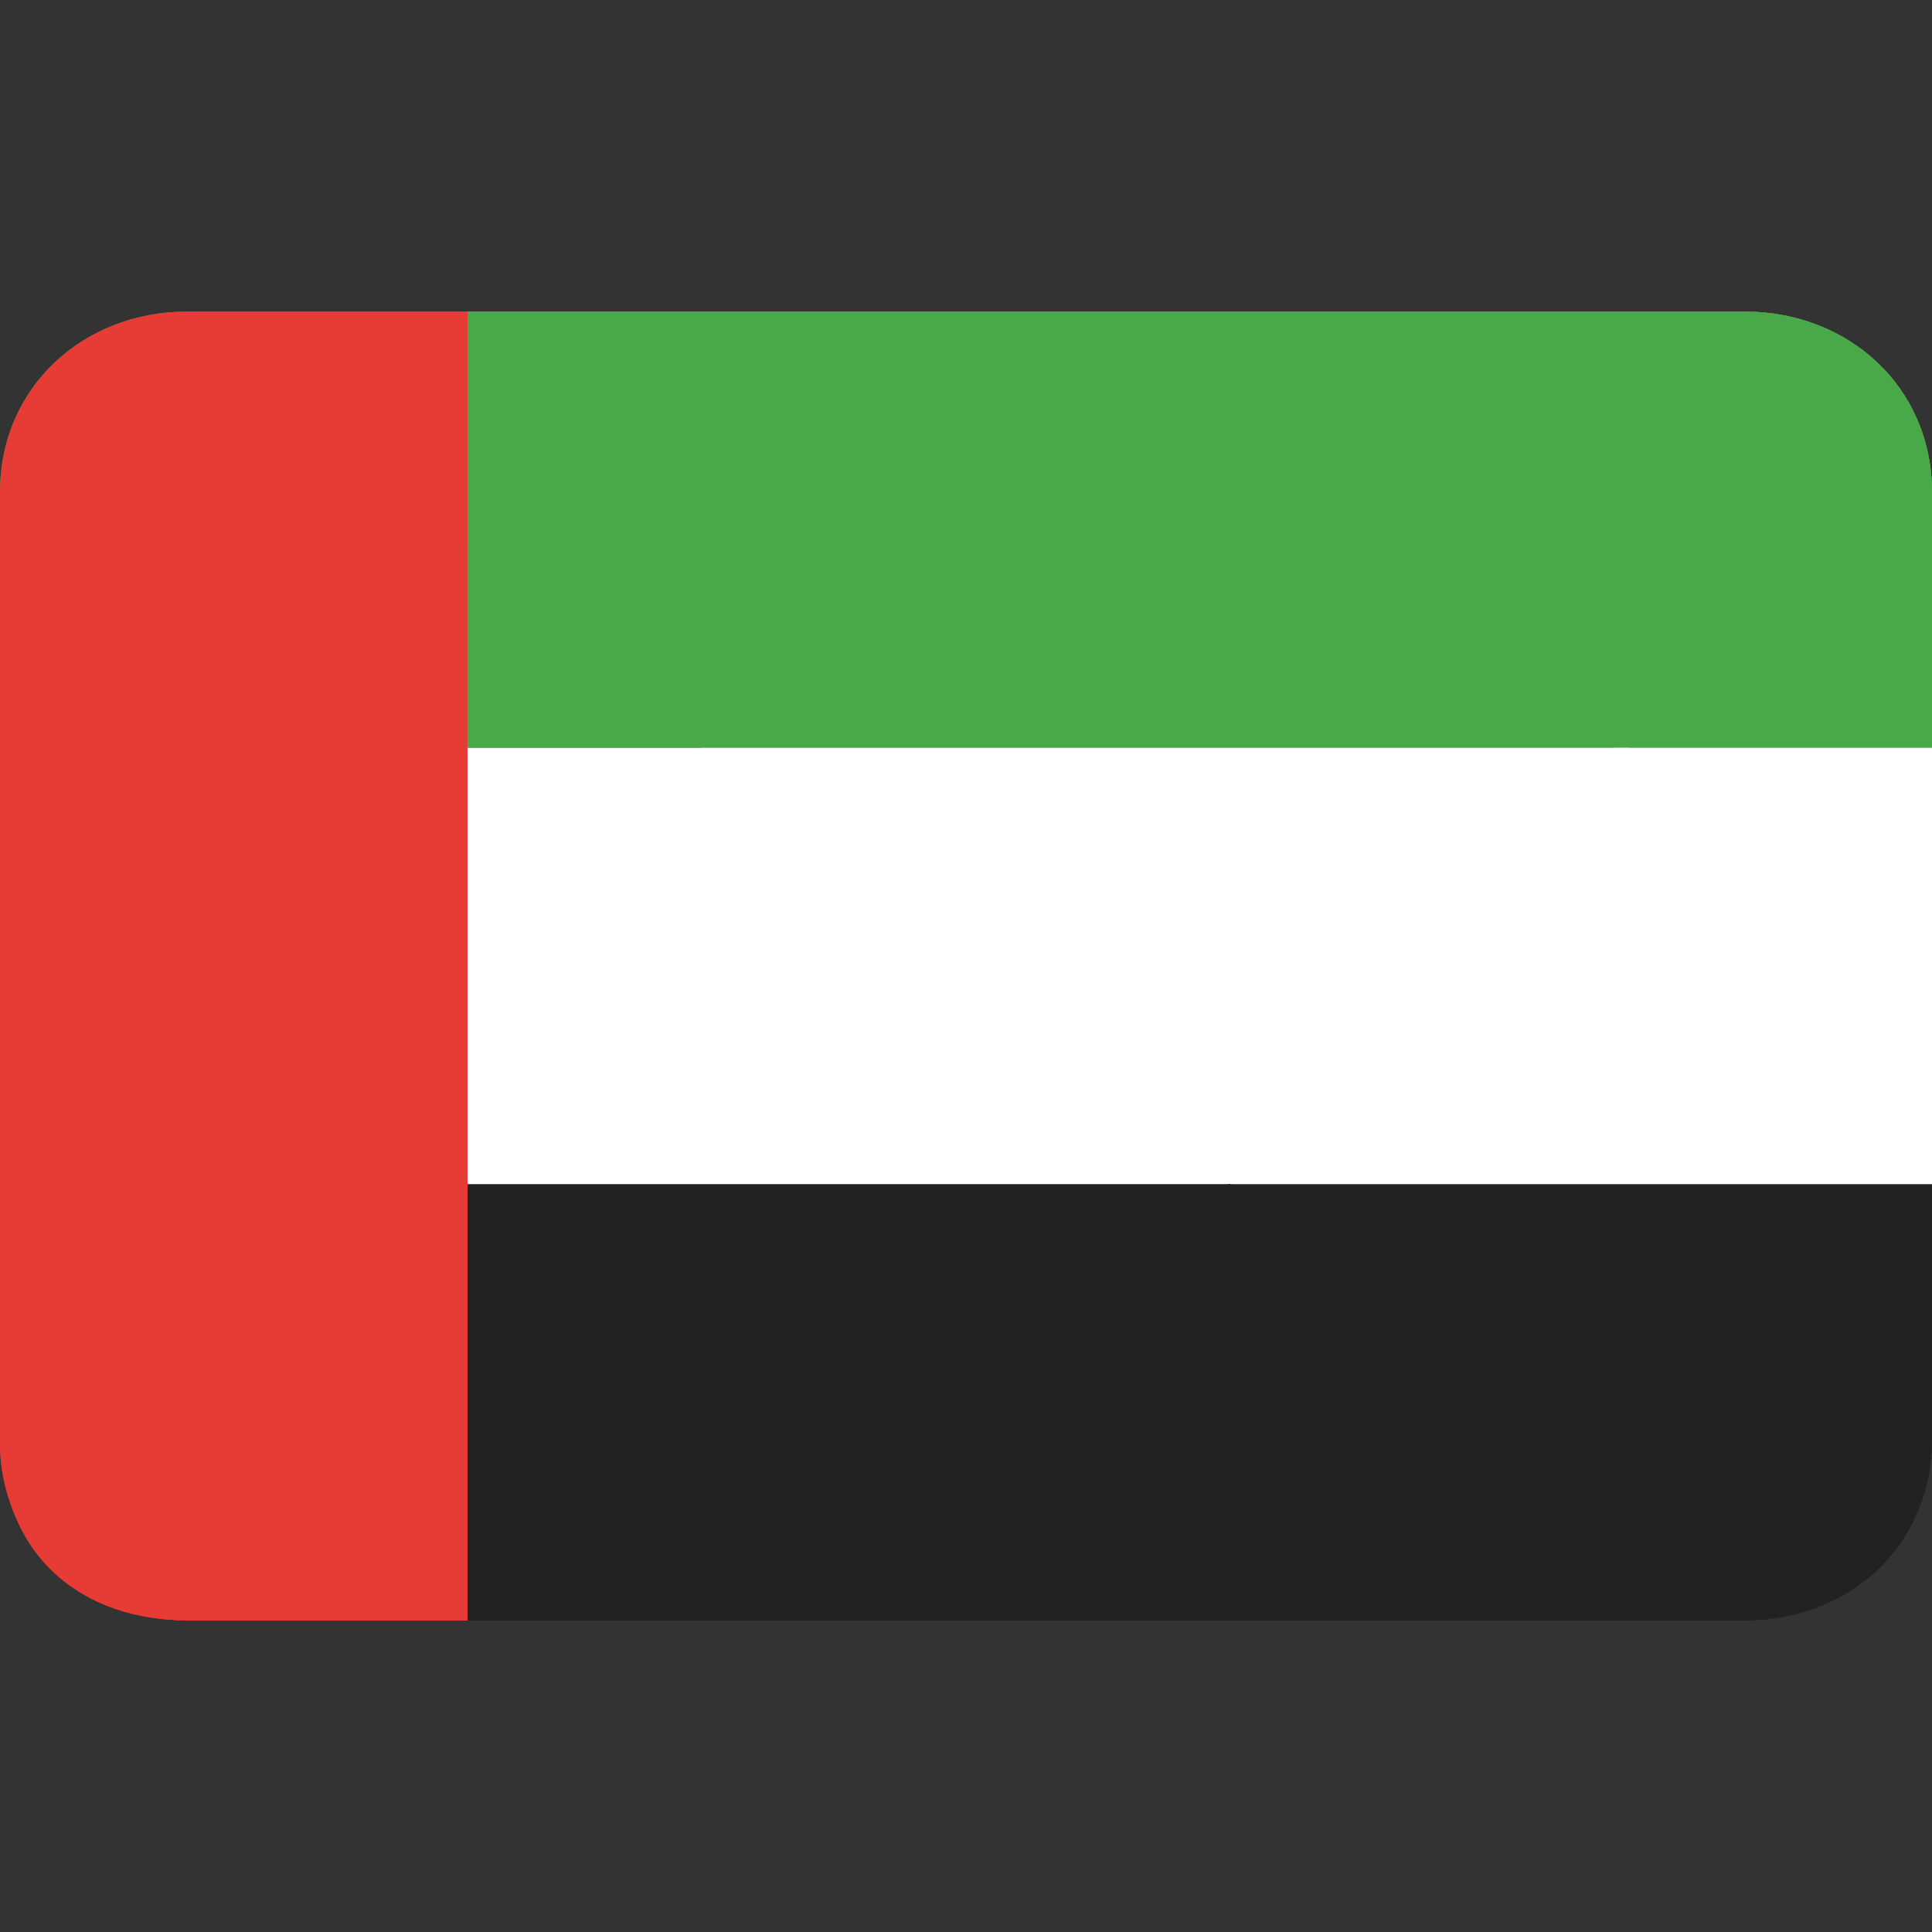 <!DOCTYPE svg PUBLIC "-//W3C//DTD SVG 1.1//EN" "http://www.w3.org/Graphics/SVG/1.1/DTD/svg11.dtd">
<!-- Uploaded to: SVG Repo, www.svgrepo.com, Transformed by: SVG Repo Mixer Tools -->
<svg version="1.1" id="Layer_1" xmlns="http://www.w3.org/2000/svg" xmlns:xlink="http://www.w3.org/1999/xlink" viewBox="0 0 496 496" xml:space="preserve" width="64px" height="64px" fill="#000000">
<rect x="0" y="0" width="496" height="496" fill="#333333" stroke="none"/>
<g id="SVGRepo_bgCarrier" stroke-width="0"/>
<g id="SVGRepo_tracerCarrier" stroke-linecap="round" stroke-linejoin="round"/>
<g id="SVGRepo_iconCarrier"> <path style="fill:#232222;" d="M0,304v65.6C0,396.8,21.6,416,48,416h400c26.4,0,48-19.2,48-46.4V304H0z"/> <path style="fill:#49A948;" d="M448,80H48C21.6,80,0,99.2,0,126.4V192h496v-65.6C496,99.2,474.4,80,448,80z"/> <rect y="192" style="fill:#FFFFFF;" width="496" height="112"/> <path style="fill:#232222;" d="M446.4,416c26.4,0,49.6-19.2,49.6-46.4V304H315.2L446.4,416z"/> <path style="fill:#49A948;" d="M448,80H48l132.8,112H496v-65.6C496,99.2,474.4,80,448,80z"/> <polygon style="fill:#ffffff;" points="316,304 496,304 496,192 180,192 "/> <path style="fill:#49A948;" d="M448,80H48l370.4,112H496v-65.6C496,99.2,474.4,80,448,80z"/> <polygon style="fill:#ffffff;" points="496,214.4 496,192 414.4,192 "/> <path style="fill:#232222;" d="M496,368.8c0,28.8-21.6,47.2-48,47.2H48c-26.4,0-48-20.8-48-48"/> <path style="fill:#E73B36;" d="M120,80H48C21.6,80,0,99.2,0,126.4v64v0.8v114.4v0.8v64C0,396.8,21.6,416,48,416h72V80z"/> <polygon style="fill:#E73B36;" points="120,192 0,192 0,191.2 0,304.8 0,304 120,304 "/> <path style="fill:#E73B36;" d="M0,304v2.4v64C0,396.8,21.6,416,48,416h72V304H0z"/> <path style="fill:#E73B36;" d="M0,368c0,32,21.6,48,48,48h72v-48H0z"/> <polygon style="fill:#E73B36;" points="120,80 48,80 120,140.8 "/> <polygon style="fill:#E73B36;" points="120,80 48,80 120,100 "/> </g>
</svg>